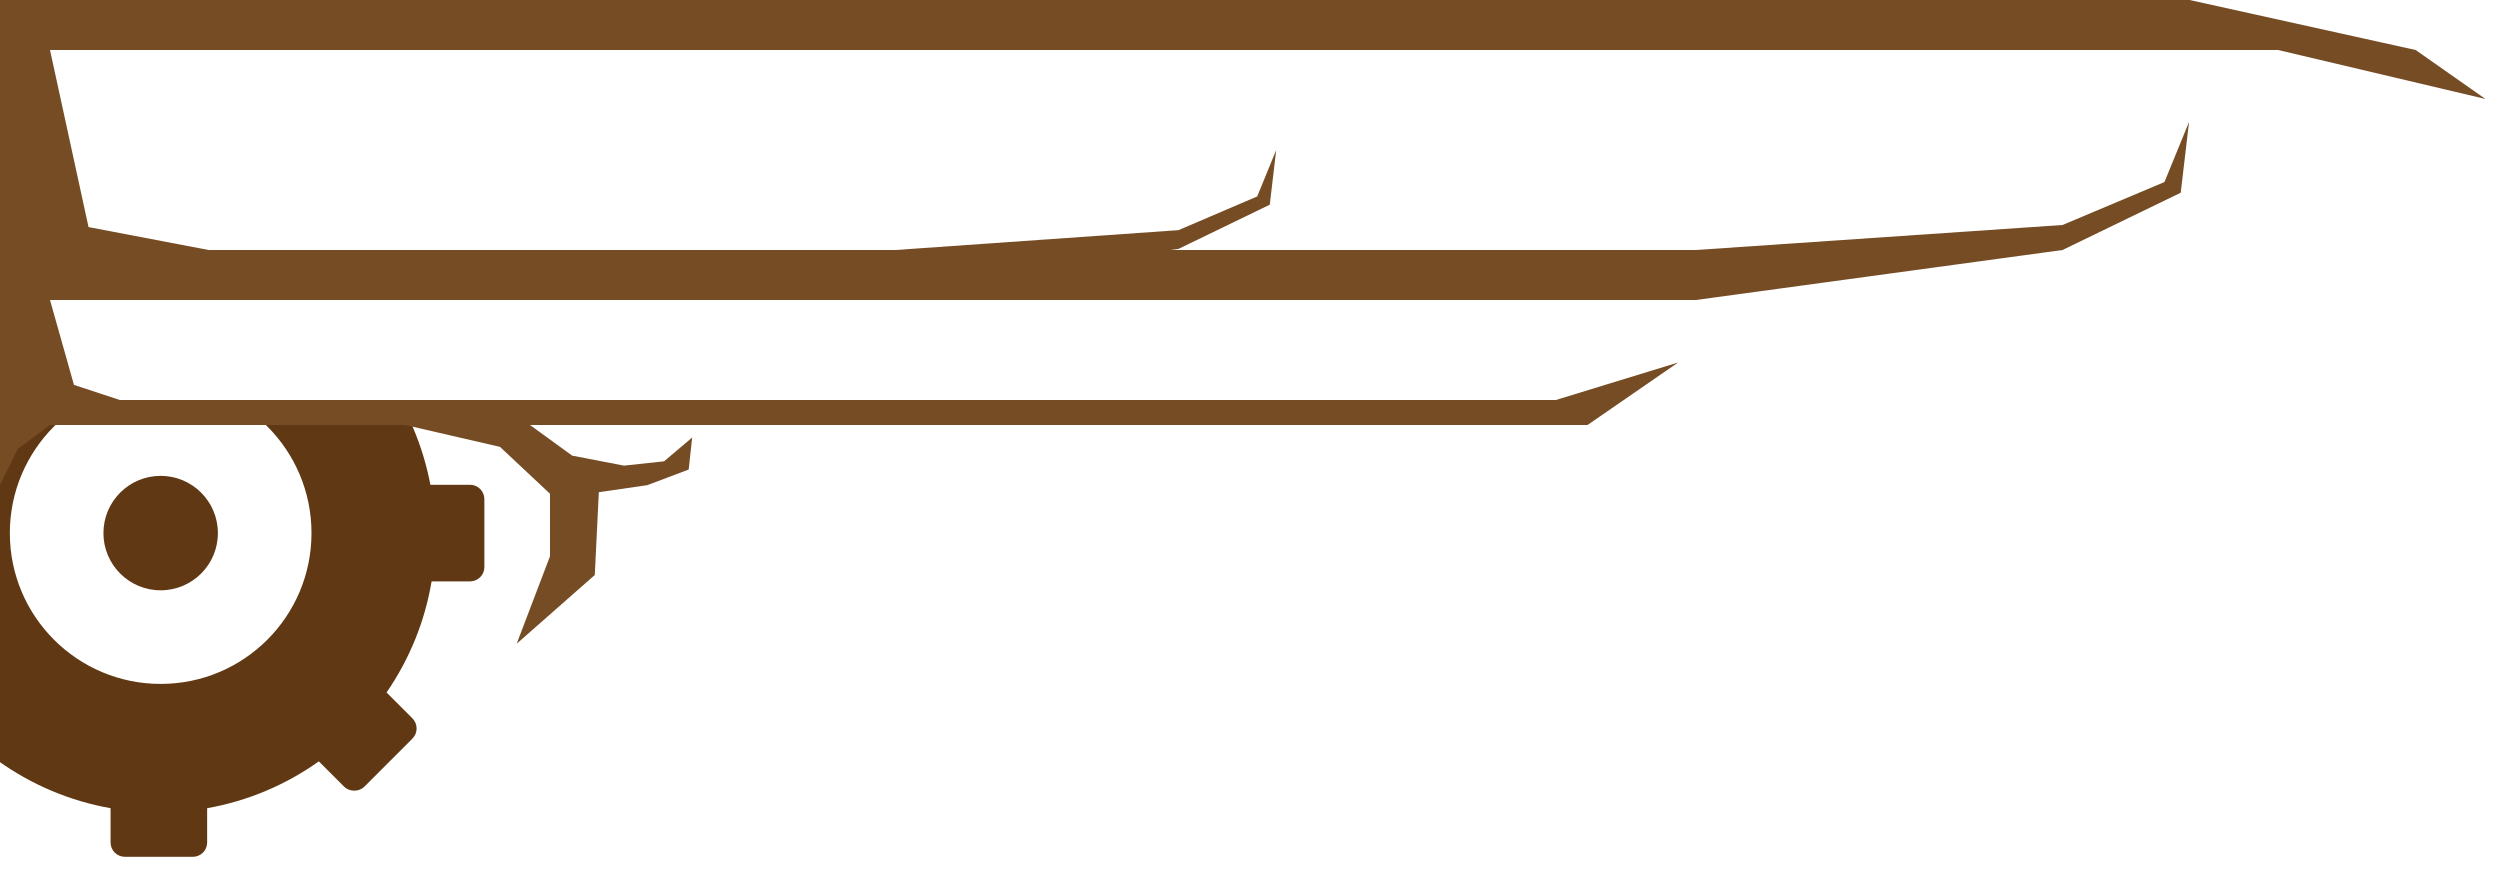 <?xml version="1.0" encoding="utf-8"?>
<!-- Generator: Adobe Illustrator 17.0.0, SVG Export Plug-In . SVG Version: 6.00 Build 0)  -->
<!DOCTYPE svg PUBLIC "-//W3C//DTD SVG 1.1//EN" "http://www.w3.org/Graphics/SVG/1.1/DTD/svg11.dtd">
<svg version="1.1" xmlns="http://www.w3.org/2000/svg" xmlns:xlink="http://www.w3.org/1999/xlink" x="0px" y="0px" width="200px"
	 height="70px" viewBox="0 0 200 70" enable-background="new 0 0 200 70" xml:space="preserve">
<g id="Calque_2">
	<g>
		<defs>
			<rect id="SVGID_1_" y="33" width="44" height="38"/>
		</defs>
		<clipPath id="SVGID_2_">
			<use xlink:href="#SVGID_1_"  overflow="visible"/>
		</clipPath>
		<g clip-path="url(#SVGID_2_)">
			<path fill="#603813" d="M37.605,38.784h-3.174c-0.595-3.156-1.874-6.149-3.742-8.757l2.203-2.203
				c0.214-0.215,0.335-0.504,0.335-0.809c0-0.303-0.12-0.595-0.335-0.81l-3.845-3.844c-0.447-0.447-1.172-0.447-1.619,0L25.16,24.63
				c-2.585-1.768-5.52-2.969-8.588-3.513v-3.222c0-0.632-0.513-1.145-1.144-1.145H9.991c-0.632,0-1.144,0.512-1.144,1.145v3.222
				c-3.093,0.549-6.049,1.764-8.649,3.553l-2.208-2.206c-0.447-0.447-1.171-0.447-1.619,0l-3.844,3.844
				c-0.215,0.215-0.335,0.505-0.335,0.81s0.12,0.595,0.335,0.809l2.162,2.162c-1.845,2.595-3.11,5.567-3.701,8.696h-2.885
				c-0.632,0-1.145,0.511-1.145,1.144v5.436c0,0.633,0.513,1.145,1.145,1.145h2.789c0.525,3.152,1.742,6.17,3.561,8.828
				l-2.028,2.027c-0.447,0.447-0.447,1.171,0,1.619l3.845,3.846c0.215,0.215,0.506,0.335,0.809,0.335s0.595-0.121,0.809-0.335
				l1.964-1.962c2.679,1.918,5.755,3.215,8.995,3.788v2.743c0,0.632,0.512,1.145,1.144,1.145h5.437c0.632,0,1.144-0.512,1.144-1.145
				v-2.743c3.214-0.569,6.268-1.85,8.935-3.747l2.024,2.023c0.43,0.429,1.19,0.429,1.619,0l3.844-3.845
				c0.447-0.448,0.447-1.171,0-1.619l-2.069-2.07c1.842-2.674,3.073-5.71,3.602-8.888h3.078c0.632,0,1.145-0.511,1.145-1.144v-5.436
				C38.749,39.295,38.237,38.784,37.605,38.784z M12.853,54.713c-6.664,0-12.066-5.402-12.066-12.066
				c0-6.664,5.402-12.066,12.066-12.066c6.664,0,12.066,5.402,12.066,12.066C24.919,49.311,19.518,54.713,12.853,54.713z
				 M17.431,42.647c0,2.529-2.05,4.578-4.578,4.578c-2.528,0-4.578-2.05-4.578-4.578c0-2.528,2.05-4.578,4.578-4.578
				C15.381,38.069,17.431,40.118,17.431,42.647z"/>
		</g>
	</g>
	<g>
		<polygon fill="#754C24" points="165,18 135.667,20 16.688,20 7.083,18.167 4,4 182.25,4 198.833,7.917 193.25,4 175.167,0 4,0 
			0,4 0,20 4,24 135.667,24 165,20 174.458,15.417 175.125,9.75 173.156,14.563 		"/>
		<polyline fill="#754C24" points="37,23 71.637,23 94.281,19.912 101.582,16.374 102.096,12 100.577,15.715 94.281,18.412 
			71.637,20 37,20 		"/>
		<polygon fill="#754C24" points="5.917,30.792 4,24 0,22.25 0,30.25 4,34 127,34 134.25,29 124.469,32 115.188,32 9.583,32 		"/>
		<polygon fill="#754C24" points="29.438,33.313 41.625,33.438 45.774,36.451 49.917,37.25 53.125,36.906 55.375,35 55.094,37.563 
			51.781,38.813 47.906,39.375 47.583,46 41.333,51.5 44,44.5 44,39.5 40,35.75 		"/>
		<polygon fill="#754C24" points="4,34 1.417,35.917 0,38.792 0,29 4,29 		"/>
	</g>
	<rect fill="#754C24" width="4" height="26"/>
</g>
<g id="Calque_1" display="none">
	<g display="inline">
		<g>
			<g>
				<path fill="#FF0000" d="M4,4.375c0.484,0,0.484-0.75,0-0.75S3.516,4.375,4,4.375L4,4.375z"/>
			</g>
		</g>
		<g>
			<g>
				<path fill="#FF0000" d="M4,20.375c0.484,0,0.484-0.75,0-0.75S3.516,20.375,4,20.375L4,20.375z"/>
			</g>
		</g>
		<g>
			<g>
				<path fill="#FF0000" d="M4,24.375c0.484,0,0.484-0.75,0-0.75S3.516,24.375,4,24.375L4,24.375z"/>
			</g>
		</g>
		<g>
			<g>
				<path fill="#FF0000" d="M4,32.375c0.484,0,0.484-0.75,0-0.75S3.516,32.375,4,32.375L4,32.375z"/>
			</g>
		</g>
		<g>
			<g>
				<g>
					<path fill="#FF0000" d="M52,40.375c0.484,0,0.484-0.75,0-0.75S51.516,40.375,52,40.375L52,40.375z"/>
				</g>
			</g>
			<g>
				<g>
					<path fill="#FF0000" d="M52,52.375c0.484,0,0.484-0.75,0-0.75S51.516,52.375,52,52.375L52,52.375z"/>
				</g>
			</g>
			<g>
				<g>
					<path fill="#FF0000" d="M64,40.375c0.484,0,0.484-0.75,0-0.75S63.516,40.375,64,40.375L64,40.375z"/>
				</g>
			</g>
			<g>
				<g>
					<path fill="#FF0000" d="M64,52.375c0.484,0,0.484-0.75,0-0.75S63.516,52.375,64,52.375L64,52.375z"/>
				</g>
			</g>
		</g>
		<g>
			<g>
				<g>
					<path fill="#FF0000" d="M66,40.375c0.484,0,0.484-0.75,0-0.75S65.516,40.375,66,40.375L66,40.375z"/>
				</g>
			</g>
			<g>
				<g>
					<path fill="#FF0000" d="M66,52.375c0.484,0,0.484-0.75,0-0.75S65.516,52.375,66,52.375L66,52.375z"/>
				</g>
			</g>
			<g>
				<g>
					<path fill="#FF0000" d="M78,40.375c0.484,0,0.484-0.75,0-0.75S77.516,40.375,78,40.375L78,40.375z"/>
				</g>
			</g>
			<g>
				<g>
					<path fill="#FF0000" d="M78,52.375c0.484,0,0.484-0.75,0-0.75S77.516,52.375,78,52.375L78,52.375z"/>
				</g>
			</g>
		</g>
	</g>
	<g display="inline">
		<rect x="4" y="4" fill="#1A1A1A" width="200" height="16"/>
		<rect x="4" y="24" fill="#1A1A1A" width="120" height="8"/>
		<rect x="52" y="40" fill="#1A1A1A" width="12" height="12"/>
	</g>
</g>
</svg>
